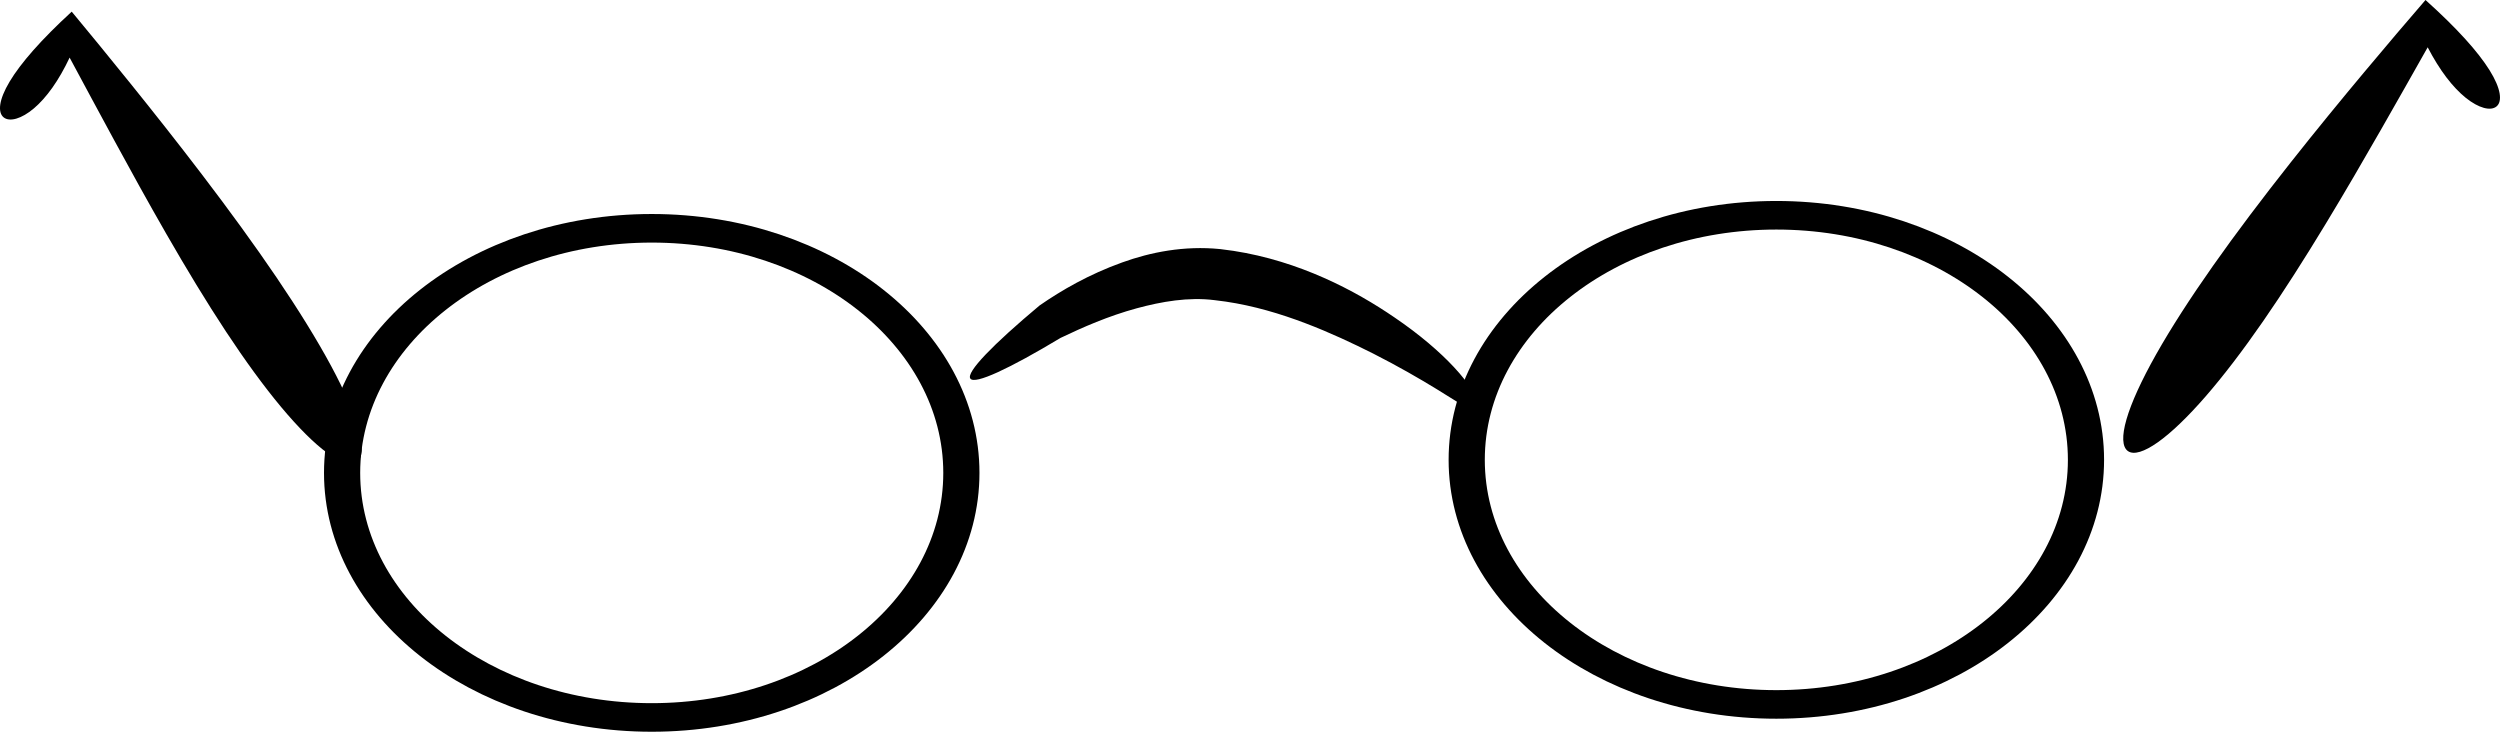 <?xml version="1.0" encoding="UTF-8" standalone="no"?>
<!-- Created with Inkscape (http://www.inkscape.org/) -->

<svg
   xmlns:dc="http://purl.org/dc/elements/1.1/"
   xmlns:cc="http://creativecommons.org/ns#"
   xmlns:rdf="http://www.w3.org/1999/02/22-rdf-syntax-ns#"
   xmlns:svg="http://www.w3.org/2000/svg"
   xmlns="http://www.w3.org/2000/svg"
   xmlns:sodipodi="http://sodipodi.sourceforge.net/DTD/sodipodi-0.dtd"
   xmlns:inkscape="http://www.inkscape.org/namespaces/inkscape"
   width="486.146"
   height="142.38"
   id="svg5385"
   version="1.1"
   inkscape:version="0.48.3.1 r9886"
   sodipodi:docname="Documento nuevo 47">
  <defs
     id="defs5387">
    <inkscape:path-effect
       effect="skeletal"
       id="path-effect6244-1"
       is_visible="true"
       pattern="m -16215.781,893.104 c 0,-2.76 2.24,-5 5,-5 2.76,0 5,2.24 5,5 0,2.76 -2.24,5 -5,5 -2.76,0 -5,-2.24 -5,-5 z"
       copytype="single_stretched"
       prop_scale="2"
       scale_y_rel="false"
       spacing="0"
       normal_offset="0"
       tang_offset="0"
       prop_units="false"
       vertical_pattern="false"
       fuse_tolerance="0" />
    <inkscape:path-effect
       effect="skeletal"
       id="path-effect6432"
       is_visible="true"
       pattern="m -17522.558,1031.804 c 0,-2.76 2.24,-5 5,-5 2.76,0 5,2.24 5,5 0,2.76 -2.24,5 -5,5 -2.76,0 -5,-2.24 -5,-5 z"
       copytype="single_stretched"
       prop_scale="1"
       scale_y_rel="false"
       spacing="0"
       normal_offset="0"
       tang_offset="0"
       prop_units="false"
       vertical_pattern="false"
       fuse_tolerance="0" />
    <inkscape:path-effect
       effect="skeletal"
       id="path-effect6244-1-9"
       is_visible="true"
       pattern="m -16686.257,895.237 c 0,-2.76 2.24,-5 5,-5 2.76,0 5,2.24 5,5 0,2.76 -2.24,5 -5,5 -2.76,0 -5,-2.24 -5,-5 z"
       copytype="single_stretched"
       prop_scale="2"
       scale_y_rel="false"
       spacing="0"
       normal_offset="0"
       tang_offset="0"
       prop_units="false"
       vertical_pattern="false"
       fuse_tolerance="0" />
  </defs>
  <sodipodi:namedview
     id="base"
     pagecolor="#ffffff"
     bordercolor="#666666"
     borderopacity="1.0"
     inkscape:pageopacity="0.0"
     inkscape:pageshadow="2"
     inkscape:zoom="0.35"
     inkscape:cx="78.787418"
     inkscape:cy="48.155591"
     inkscape:document-units="px"
     inkscape:current-layer="layer1"
     showgrid="false"
     fit-margin-top="0"
     fit-margin-left="0"
     fit-margin-right="0"
     fit-margin-bottom="0"
     inkscape:window-width="560"
     inkscape:window-height="453"
     inkscape:window-x="3"
     inkscape:window-y="47"
     inkscape:window-maximized="0" />
  <g
     inkscape:label="Capa 1"
     inkscape:groupmode="layer"
     id="layer1"
     transform="translate(-271.213,-438.137)">
    <g
       transform="translate(3550.246,-2332.211)"
       style="display:inline"
       id="g5393">
      <path
         transform="matrix(0.514,0,0,0.406,-10527.591,2412.789)"
         d="m 14891.429,1100.934 c 0,64.696 -52.447,117.143 -117.143,117.143 -64.696,0 -117.143,-52.447 -117.143,-117.143 0,-64.696 52.447,-117.143 117.143,-117.143 64.696,0 117.143,52.447 117.143,117.143 z"
         sodipodi:ry="117.14286"
         sodipodi:rx="117.14286"
         sodipodi:cy="1100.9336"
         sodipodi:cx="14774.286"
         id="path5621-2"
         style="fill:none;stroke:#000000;stroke-width:13.689;stroke-miterlimit:4;stroke-dasharray:none"
         sodipodi:type="arc" />
      <path
         transform="matrix(0.514,0,0,0.406,-10746.281,2415.323)"
         d="m 14891.429,1100.934 c 0,64.696 -52.447,117.143 -117.143,117.143 -64.696,0 -117.143,-52.447 -117.143,-117.143 0,-64.696 52.447,-117.143 117.143,-117.143 64.696,0 117.143,52.447 117.143,117.143 z"
         sodipodi:ry="117.14286"
         sodipodi:rx="117.14286"
         sodipodi:cy="1100.9336"
         sodipodi:cx="14774.286"
         id="path5621-4-6"
         style="fill:none;stroke:#000000;stroke-width:13.689;stroke-miterlimit:4;stroke-dasharray:none"
         sodipodi:type="arc" />
      <path
         inkscape:connector-curvature="0"
         inkscape:original-d="m -2865.231,2858.0682 58.0705,-83.1211 13.6103,16.088"
         inkscape:path-effect="#path-effect6244-1"
         id="path6242-1"
         d="m -2865.231,2858.068 c -1.131,-0.79 -1.22,-2.949 -0.286,-6.182 0.934,-3.233 2.892,-7.54 5.756,-12.621 2.865,-5.081 6.636,-10.937 11.091,-17.263 4.455,-6.326 9.592,-13.122 15.092,-20.08 4.998,-6.324 9.857,-12.24 14.305,-17.563 4.447,-5.323 8.483,-10.054 11.901,-14.011 3.012,2.701 5.58,5.22 7.662,7.512 2.083,2.292 3.68,4.356 4.798,6.145 2.235,3.578 2.512,6.057 1.363,7.029 -1.149,0.973 -3.509,0.334 -5.995,-1.668 -1.243,-1.001 -2.527,-2.343 -3.777,-3.991 -1.251,-1.649 -2.469,-3.604 -3.626,-5.831 -2.741,4.859 -5.807,10.293 -9.121,16.079 -3.314,5.786 -6.876,11.925 -10.675,18.193 -4.18,6.897 -8.266,13.303 -12.201,18.986 -3.935,5.684 -7.722,10.646 -11.205,14.65 -3.483,4.005 -6.663,7.052 -9.28,8.902 -2.617,1.85 -4.67,2.502 -5.801,1.712 z"
         style="fill:#000000;fill-rule:evenodd;stroke:none" />
      <path
         inkscape:connector-curvature="0"
         inkscape:original-d="m -3090.3385,2843.9716 c 0,0 25.2797,-22.7518 48.0313,-20.2239 22.7521,2.5281 46.768,20.2239 50.5593,26.5438"
         inkscape:path-effect="#path-effect6432"
         id="path6430"
         d="m -3090.338,2843.972 c -0.87,-1.218 4.369,-6.611 13.455,-14.219 0,0 0,0 0,0 4.271,-2.965 9.608,-6.053 16.06,-8.37 0,0 0,0 0,0 5.515,-1.992 12.042,-3.303 19.068,-2.599 0.862,0.097 1.725,0.212 2.587,0.346 6.426,0.996 12.343,2.926 17.596,5.253 5.253,2.327 9.844,5.043 13.735,7.71 0,0 0,0 0,0 4.893,3.321 8.792,6.704 11.525,9.635 1.525,1.633 2.714,3.164 3.519,4.465 0.664,1.066 1.105,2.046 1.261,2.765 0.156,0.719 0.054,1.172 -0.216,1.335 -0.27,0.162 -0.689,0.042 -1.27,-0.244 -0.581,-0.286 -1.343,-0.717 -2.341,-1.359 -1.179,-0.737 -2.646,-1.659 -4.425,-2.748 -3.19,-1.949 -7.286,-4.331 -12.214,-6.836 0,0 0,0 0,0 -3.957,-1.989 -8.396,-4.084 -13.211,-5.912 -4.815,-1.828 -10.004,-3.384 -15.462,-4.196 -0.732,-0.109 -1.462,-0.203 -2.189,-0.283 -5.069,-0.64 -10.29,0.274 -15.122,1.582 0,0 0,0 0,0 -5.536,1.507 -10.51,3.698 -14.818,5.76 0,0 0,0 0,0 -9.909,5.957 -16.67,9.135 -17.54,7.916 z"
         style="fill:#000000;fill-rule:evenodd;stroke:none" />
      <path
         inkscape:connector-curvature="0"
         inkscape:original-d="m -3209.6697,2860.201 -55.6199,-83.1211 -13.036,16.088"
         inkscape:path-effect="#path-effect6244-1-9"
         id="path6242-1-7"
         d="m -3209.67,2860.201 c -1.147,0.767 -3.172,0.095 -5.725,-1.773 -2.552,-1.868 -5.63,-4.931 -8.981,-8.947 -3.351,-4.017 -6.975,-8.987 -10.726,-14.675 -3.751,-5.688 -7.631,-12.094 -11.594,-18.986 -3.609,-6.277 -6.988,-12.42 -10.133,-18.206 -3.145,-5.786 -6.057,-11.216 -8.665,-16.064 -1.056,2.235 -2.186,4.199 -3.361,5.857 -1.176,1.658 -2.397,3.01 -3.592,4.022 -2.39,2.024 -4.71,2.686 -5.878,1.74 -1.168,-0.946 -0.964,-3.4 1.168,-6.955 1.066,-1.778 2.604,-3.832 4.621,-6.114 2.017,-2.282 4.514,-4.793 7.451,-7.487 3.292,3.969 7.187,8.712 11.484,14.047 4.297,5.335 8.994,11.262 13.823,17.595 5.302,6.953 10.25,13.741 14.53,20.055 4.28,6.314 7.89,12.154 10.615,17.217 2.725,5.063 4.564,9.35 5.411,12.561 0.846,3.211 0.701,5.348 -0.446,6.115 z"
         style="fill:#000000;fill-rule:evenodd;stroke:none;display:inline" />
    </g>
  </g>
</svg>

